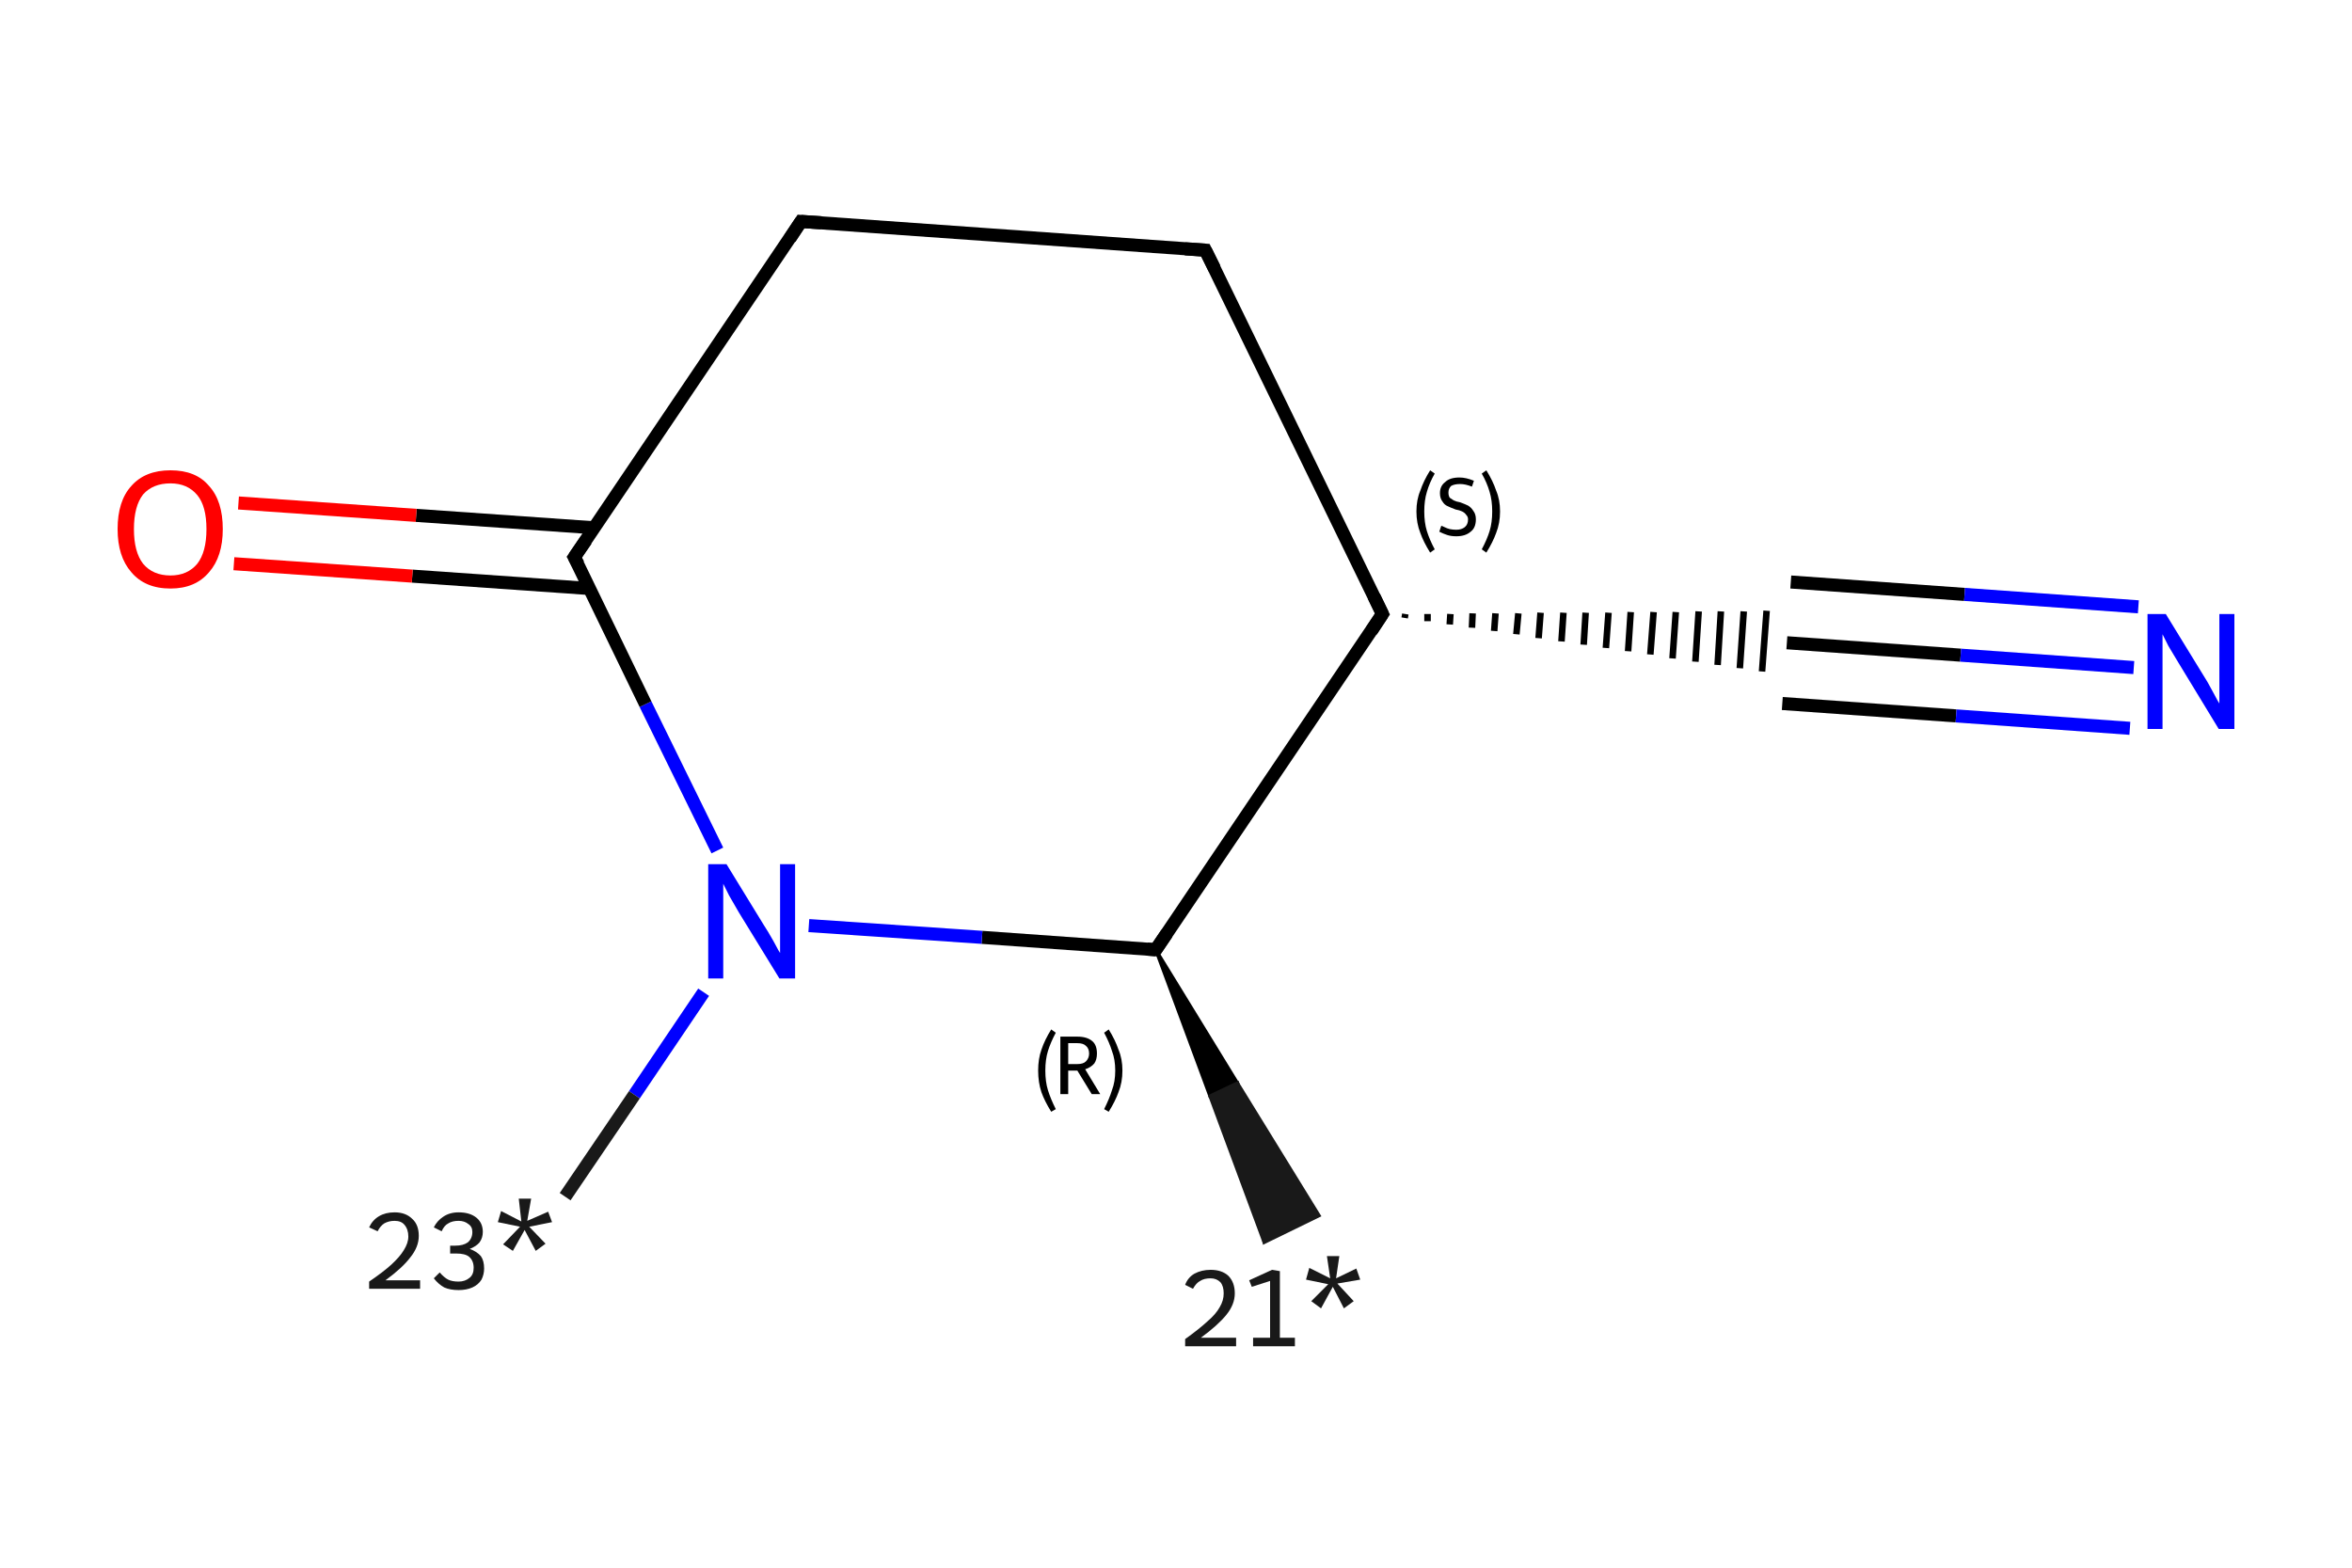 <?xml version='1.0' encoding='iso-8859-1'?>
<svg version='1.1' baseProfile='full'
              xmlns='http://www.w3.org/2000/svg'
                      xmlns:rdkit='http://www.rdkit.org/xml'
                      xmlns:xlink='http://www.w3.org/1999/xlink'
                  xml:space='preserve'
width='360px' height='240px' viewBox='0 0 360 240'>
<!-- END OF HEADER -->
<rect style='opacity:1.0;fill:#FFFFFF;stroke:none' width='360.0' height='240.0' x='0.0' y='0.0'> </rect>
<path class='bond-0 atom-1 atom-0' d='M 176.9,145.4 L 189.4,165.8 L 185.2,167.8 Z' style='fill:#000000;fill-rule:evenodd;fill-opacity:1;stroke:#000000;stroke-width:0.5px;stroke-linecap:butt;stroke-linejoin:miter;stroke-opacity:1;' />
<path class='bond-0 atom-1 atom-0' d='M 189.4,165.8 L 193.5,190.2 L 201.9,186.1 Z' style='fill:#191919;fill-rule:evenodd;fill-opacity:1;stroke:#191919;stroke-width:0.5px;stroke-linecap:butt;stroke-linejoin:miter;stroke-opacity:1;' />
<path class='bond-0 atom-1 atom-0' d='M 189.4,165.8 L 185.2,167.8 L 193.5,190.2 Z' style='fill:#191919;fill-rule:evenodd;fill-opacity:1;stroke:#191919;stroke-width:0.5px;stroke-linecap:butt;stroke-linejoin:miter;stroke-opacity:1;' />
<path class='bond-1 atom-1 atom-2' d='M 176.9,145.4 L 150.3,143.5' style='fill:none;fill-rule:evenodd;stroke:#000000;stroke-width:2.0px;stroke-linecap:butt;stroke-linejoin:miter;stroke-opacity:1' />
<path class='bond-1 atom-1 atom-2' d='M 150.3,143.5 L 123.8,141.7' style='fill:none;fill-rule:evenodd;stroke:#0000FF;stroke-width:2.0px;stroke-linecap:butt;stroke-linejoin:miter;stroke-opacity:1' />
<path class='bond-2 atom-2 atom-3' d='M 107.7,151.9 L 97.1,167.6' style='fill:none;fill-rule:evenodd;stroke:#0000FF;stroke-width:2.0px;stroke-linecap:butt;stroke-linejoin:miter;stroke-opacity:1' />
<path class='bond-2 atom-2 atom-3' d='M 97.1,167.6 L 86.5,183.2' style='fill:none;fill-rule:evenodd;stroke:#191919;stroke-width:2.0px;stroke-linecap:butt;stroke-linejoin:miter;stroke-opacity:1' />
<path class='bond-3 atom-2 atom-4' d='M 109.8,130.2 L 98.8,107.8' style='fill:none;fill-rule:evenodd;stroke:#0000FF;stroke-width:2.0px;stroke-linecap:butt;stroke-linejoin:miter;stroke-opacity:1' />
<path class='bond-3 atom-2 atom-4' d='M 98.8,107.8 L 87.9,85.3' style='fill:none;fill-rule:evenodd;stroke:#000000;stroke-width:2.0px;stroke-linecap:butt;stroke-linejoin:miter;stroke-opacity:1' />
<path class='bond-4 atom-4 atom-5' d='M 90.9,80.8 L 63.7,78.9' style='fill:none;fill-rule:evenodd;stroke:#000000;stroke-width:2.0px;stroke-linecap:butt;stroke-linejoin:miter;stroke-opacity:1' />
<path class='bond-4 atom-4 atom-5' d='M 63.7,78.9 L 36.5,77.0' style='fill:none;fill-rule:evenodd;stroke:#FF0000;stroke-width:2.0px;stroke-linecap:butt;stroke-linejoin:miter;stroke-opacity:1' />
<path class='bond-4 atom-4 atom-5' d='M 90.3,90.1 L 63.1,88.2' style='fill:none;fill-rule:evenodd;stroke:#000000;stroke-width:2.0px;stroke-linecap:butt;stroke-linejoin:miter;stroke-opacity:1' />
<path class='bond-4 atom-4 atom-5' d='M 63.1,88.2 L 35.8,86.3' style='fill:none;fill-rule:evenodd;stroke:#FF0000;stroke-width:2.0px;stroke-linecap:butt;stroke-linejoin:miter;stroke-opacity:1' />
<path class='bond-5 atom-4 atom-6' d='M 87.9,85.3 L 122.6,33.9' style='fill:none;fill-rule:evenodd;stroke:#000000;stroke-width:2.0px;stroke-linecap:butt;stroke-linejoin:miter;stroke-opacity:1' />
<path class='bond-6 atom-6 atom-7' d='M 122.6,33.9 L 184.5,38.3' style='fill:none;fill-rule:evenodd;stroke:#000000;stroke-width:2.0px;stroke-linecap:butt;stroke-linejoin:miter;stroke-opacity:1' />
<path class='bond-7 atom-7 atom-8' d='M 184.5,38.3 L 211.6,94.0' style='fill:none;fill-rule:evenodd;stroke:#000000;stroke-width:2.0px;stroke-linecap:butt;stroke-linejoin:miter;stroke-opacity:1' />
<path class='bond-8 atom-8 atom-9' d='M 215.0,94.6 L 215.1,94.0' style='fill:none;fill-rule:evenodd;stroke:#000000;stroke-width:1.0px;stroke-linecap:butt;stroke-linejoin:miter;stroke-opacity:1' />
<path class='bond-8 atom-8 atom-9' d='M 218.5,95.1 L 218.5,94.0' style='fill:none;fill-rule:evenodd;stroke:#000000;stroke-width:1.0px;stroke-linecap:butt;stroke-linejoin:miter;stroke-opacity:1' />
<path class='bond-8 atom-8 atom-9' d='M 221.9,95.6 L 222.0,94.0' style='fill:none;fill-rule:evenodd;stroke:#000000;stroke-width:1.0px;stroke-linecap:butt;stroke-linejoin:miter;stroke-opacity:1' />
<path class='bond-8 atom-8 atom-9' d='M 225.3,96.1 L 225.4,93.9' style='fill:none;fill-rule:evenodd;stroke:#000000;stroke-width:1.0px;stroke-linecap:butt;stroke-linejoin:miter;stroke-opacity:1' />
<path class='bond-8 atom-8 atom-9' d='M 228.7,96.6 L 228.9,93.9' style='fill:none;fill-rule:evenodd;stroke:#000000;stroke-width:1.0px;stroke-linecap:butt;stroke-linejoin:miter;stroke-opacity:1' />
<path class='bond-8 atom-8 atom-9' d='M 232.1,97.1 L 232.4,93.9' style='fill:none;fill-rule:evenodd;stroke:#000000;stroke-width:1.0px;stroke-linecap:butt;stroke-linejoin:miter;stroke-opacity:1' />
<path class='bond-8 atom-8 atom-9' d='M 235.5,97.7 L 235.8,93.8' style='fill:none;fill-rule:evenodd;stroke:#000000;stroke-width:1.0px;stroke-linecap:butt;stroke-linejoin:miter;stroke-opacity:1' />
<path class='bond-8 atom-8 atom-9' d='M 239.0,98.2 L 239.3,93.8' style='fill:none;fill-rule:evenodd;stroke:#000000;stroke-width:1.0px;stroke-linecap:butt;stroke-linejoin:miter;stroke-opacity:1' />
<path class='bond-8 atom-8 atom-9' d='M 242.4,98.7 L 242.7,93.8' style='fill:none;fill-rule:evenodd;stroke:#000000;stroke-width:1.0px;stroke-linecap:butt;stroke-linejoin:miter;stroke-opacity:1' />
<path class='bond-8 atom-8 atom-9' d='M 245.8,99.2 L 246.2,93.8' style='fill:none;fill-rule:evenodd;stroke:#000000;stroke-width:1.0px;stroke-linecap:butt;stroke-linejoin:miter;stroke-opacity:1' />
<path class='bond-8 atom-8 atom-9' d='M 249.2,99.7 L 249.6,93.7' style='fill:none;fill-rule:evenodd;stroke:#000000;stroke-width:1.0px;stroke-linecap:butt;stroke-linejoin:miter;stroke-opacity:1' />
<path class='bond-8 atom-8 atom-9' d='M 252.6,100.2 L 253.1,93.7' style='fill:none;fill-rule:evenodd;stroke:#000000;stroke-width:1.0px;stroke-linecap:butt;stroke-linejoin:miter;stroke-opacity:1' />
<path class='bond-8 atom-8 atom-9' d='M 256.0,100.8 L 256.5,93.7' style='fill:none;fill-rule:evenodd;stroke:#000000;stroke-width:1.0px;stroke-linecap:butt;stroke-linejoin:miter;stroke-opacity:1' />
<path class='bond-8 atom-8 atom-9' d='M 259.5,101.3 L 260.0,93.6' style='fill:none;fill-rule:evenodd;stroke:#000000;stroke-width:1.0px;stroke-linecap:butt;stroke-linejoin:miter;stroke-opacity:1' />
<path class='bond-8 atom-8 atom-9' d='M 262.9,101.8 L 263.4,93.6' style='fill:none;fill-rule:evenodd;stroke:#000000;stroke-width:1.0px;stroke-linecap:butt;stroke-linejoin:miter;stroke-opacity:1' />
<path class='bond-8 atom-8 atom-9' d='M 266.3,102.3 L 266.9,93.6' style='fill:none;fill-rule:evenodd;stroke:#000000;stroke-width:1.0px;stroke-linecap:butt;stroke-linejoin:miter;stroke-opacity:1' />
<path class='bond-8 atom-8 atom-9' d='M 269.7,102.8 L 270.4,93.5' style='fill:none;fill-rule:evenodd;stroke:#000000;stroke-width:1.0px;stroke-linecap:butt;stroke-linejoin:miter;stroke-opacity:1' />
<path class='bond-9 atom-9 atom-10' d='M 273.5,98.4 L 300.1,100.3' style='fill:none;fill-rule:evenodd;stroke:#000000;stroke-width:2.0px;stroke-linecap:butt;stroke-linejoin:miter;stroke-opacity:1' />
<path class='bond-9 atom-9 atom-10' d='M 300.1,100.3 L 326.6,102.2' style='fill:none;fill-rule:evenodd;stroke:#0000FF;stroke-width:2.0px;stroke-linecap:butt;stroke-linejoin:miter;stroke-opacity:1' />
<path class='bond-9 atom-9 atom-10' d='M 274.1,89.1 L 300.7,91.0' style='fill:none;fill-rule:evenodd;stroke:#000000;stroke-width:2.0px;stroke-linecap:butt;stroke-linejoin:miter;stroke-opacity:1' />
<path class='bond-9 atom-9 atom-10' d='M 300.7,91.0 L 327.3,92.9' style='fill:none;fill-rule:evenodd;stroke:#0000FF;stroke-width:2.0px;stroke-linecap:butt;stroke-linejoin:miter;stroke-opacity:1' />
<path class='bond-9 atom-9 atom-10' d='M 272.8,107.7 L 299.4,109.6' style='fill:none;fill-rule:evenodd;stroke:#000000;stroke-width:2.0px;stroke-linecap:butt;stroke-linejoin:miter;stroke-opacity:1' />
<path class='bond-9 atom-9 atom-10' d='M 299.4,109.6 L 326.0,111.5' style='fill:none;fill-rule:evenodd;stroke:#0000FF;stroke-width:2.0px;stroke-linecap:butt;stroke-linejoin:miter;stroke-opacity:1' />
<path class='bond-10 atom-8 atom-1' d='M 211.6,94.0 L 176.9,145.4' style='fill:none;fill-rule:evenodd;stroke:#000000;stroke-width:2.0px;stroke-linecap:butt;stroke-linejoin:miter;stroke-opacity:1' />
<path d='M 175.6,145.3 L 176.9,145.4 L 178.6,142.9' style='fill:none;stroke:#000000;stroke-width:2.0px;stroke-linecap:butt;stroke-linejoin:miter;stroke-opacity:1;' />
<path d='M 88.5,86.4 L 87.9,85.3 L 89.7,82.7' style='fill:none;stroke:#000000;stroke-width:2.0px;stroke-linecap:butt;stroke-linejoin:miter;stroke-opacity:1;' />
<path d='M 120.9,36.5 L 122.6,33.9 L 125.7,34.1' style='fill:none;stroke:#000000;stroke-width:2.0px;stroke-linecap:butt;stroke-linejoin:miter;stroke-opacity:1;' />
<path d='M 181.4,38.1 L 184.5,38.3 L 185.9,41.1' style='fill:none;stroke:#000000;stroke-width:2.0px;stroke-linecap:butt;stroke-linejoin:miter;stroke-opacity:1;' />
<path d='M 210.3,91.3 L 211.6,94.0 L 209.9,96.6' style='fill:none;stroke:#000000;stroke-width:2.0px;stroke-linecap:butt;stroke-linejoin:miter;stroke-opacity:1;' />
<path class='atom-0' d='M 181.4 196.7
Q 181.8 195.6, 182.8 195.0
Q 183.9 194.4, 185.3 194.4
Q 187.0 194.4, 188.0 195.3
Q 189.0 196.3, 189.0 198.0
Q 189.0 199.7, 187.7 201.3
Q 186.4 202.9, 183.8 204.8
L 189.2 204.8
L 189.2 206.1
L 181.4 206.1
L 181.4 205.0
Q 183.5 203.5, 184.8 202.3
Q 186.1 201.2, 186.7 200.1
Q 187.3 199.1, 187.3 198.0
Q 187.3 196.9, 186.8 196.3
Q 186.2 195.7, 185.3 195.7
Q 184.3 195.7, 183.7 196.1
Q 183.1 196.4, 182.6 197.3
L 181.4 196.7
' fill='#191919'/>
<path class='atom-0' d='M 191.8 204.8
L 194.4 204.8
L 194.4 196.1
L 191.6 197.0
L 191.2 196.0
L 194.7 194.4
L 195.9 194.6
L 195.9 204.8
L 198.2 204.8
L 198.2 206.1
L 191.8 206.1
L 191.8 204.8
' fill='#191919'/>
<path class='atom-0' d='M 200.7 199.2
L 203.3 196.6
L 199.9 195.9
L 200.4 194.1
L 203.6 195.7
L 203.1 192.3
L 205.0 192.3
L 204.5 195.7
L 207.6 194.2
L 208.2 195.9
L 204.7 196.5
L 207.2 199.2
L 205.7 200.3
L 204.0 197.0
L 202.2 200.3
L 200.7 199.2
' fill='#191919'/>
<path class='atom-2' d='M 111.2 132.3
L 116.9 141.6
Q 117.5 142.5, 118.4 144.1
Q 119.3 145.8, 119.4 145.9
L 119.4 132.3
L 121.7 132.3
L 121.7 149.8
L 119.3 149.8
L 113.1 139.7
Q 112.4 138.5, 111.6 137.1
Q 110.9 135.7, 110.7 135.3
L 110.7 149.8
L 108.4 149.8
L 108.4 132.3
L 111.2 132.3
' fill='#0000FF'/>
<path class='atom-3' d='M 56.5 187.9
Q 57.0 186.8, 58.0 186.2
Q 59.0 185.6, 60.4 185.6
Q 62.1 185.6, 63.1 186.6
Q 64.1 187.5, 64.1 189.2
Q 64.1 190.9, 62.8 192.5
Q 61.6 194.1, 59.0 196.0
L 64.3 196.0
L 64.3 197.3
L 56.5 197.3
L 56.5 196.2
Q 58.7 194.7, 59.9 193.6
Q 61.2 192.4, 61.8 191.4
Q 62.5 190.3, 62.5 189.3
Q 62.5 188.2, 61.9 187.5
Q 61.4 186.9, 60.4 186.9
Q 59.5 186.9, 58.8 187.3
Q 58.2 187.7, 57.8 188.5
L 56.5 187.9
' fill='#191919'/>
<path class='atom-3' d='M 71.9 191.2
Q 73.0 191.6, 73.6 192.3
Q 74.1 193.0, 74.1 194.2
Q 74.1 195.1, 73.7 195.9
Q 73.2 196.7, 72.3 197.1
Q 71.4 197.5, 70.2 197.5
Q 68.9 197.5, 68.0 197.1
Q 67.1 196.6, 66.4 195.7
L 67.3 194.8
Q 68.0 195.6, 68.6 195.9
Q 69.2 196.2, 70.2 196.2
Q 71.2 196.2, 71.9 195.6
Q 72.5 195.1, 72.5 194.1
Q 72.5 193.0, 71.8 192.4
Q 71.2 191.9, 69.8 191.9
L 68.9 191.9
L 68.9 190.7
L 69.7 190.7
Q 70.9 190.7, 71.6 190.2
Q 72.3 189.6, 72.3 188.6
Q 72.3 187.8, 71.7 187.4
Q 71.1 186.9, 70.2 186.9
Q 69.2 186.9, 68.6 187.3
Q 68.0 187.6, 67.6 188.5
L 66.4 187.9
Q 66.9 186.9, 67.8 186.3
Q 68.8 185.6, 70.2 185.6
Q 71.9 185.6, 72.9 186.4
Q 73.9 187.2, 73.9 188.6
Q 73.9 189.5, 73.4 190.2
Q 72.9 190.8, 71.9 191.2
' fill='#191919'/>
<path class='atom-3' d='M 77.0 190.5
L 79.6 187.8
L 76.2 187.1
L 76.7 185.4
L 79.8 187.0
L 79.4 183.5
L 81.3 183.5
L 80.7 186.9
L 83.9 185.5
L 84.5 187.1
L 81.0 187.8
L 83.5 190.4
L 82.0 191.5
L 80.3 188.3
L 78.5 191.5
L 77.0 190.5
' fill='#191919'/>
<path class='atom-5' d='M 18.0 81.0
Q 18.0 76.7, 20.1 74.4
Q 22.2 72.0, 26.1 72.0
Q 30.0 72.0, 32.0 74.4
Q 34.1 76.7, 34.1 81.0
Q 34.1 85.2, 32.0 87.6
Q 29.9 90.1, 26.1 90.1
Q 22.2 90.1, 20.1 87.6
Q 18.0 85.2, 18.0 81.0
M 26.1 88.1
Q 28.7 88.1, 30.2 86.3
Q 31.6 84.5, 31.6 81.0
Q 31.6 77.5, 30.2 75.8
Q 28.7 74.0, 26.1 74.0
Q 23.4 74.0, 21.9 75.7
Q 20.5 77.5, 20.5 81.0
Q 20.5 84.5, 21.9 86.3
Q 23.4 88.1, 26.1 88.1
' fill='#FF0000'/>
<path class='atom-10' d='M 331.5 94.0
L 337.2 103.3
Q 337.8 104.2, 338.7 105.9
Q 339.6 107.6, 339.7 107.7
L 339.7 94.0
L 342.0 94.0
L 342.0 111.6
L 339.6 111.6
L 333.4 101.4
Q 332.7 100.2, 331.9 98.9
Q 331.2 97.5, 331.0 97.1
L 331.0 111.6
L 328.7 111.6
L 328.7 94.0
L 331.5 94.0
' fill='#0000FF'/>
<path class='note' d='M 158.9 163.9
Q 158.9 162.1, 159.4 160.7
Q 159.9 159.2, 160.9 157.6
L 161.6 158.1
Q 160.8 159.6, 160.4 160.9
Q 160.0 162.2, 160.0 163.9
Q 160.0 165.6, 160.4 166.9
Q 160.8 168.2, 161.6 169.8
L 160.9 170.2
Q 159.9 168.6, 159.4 167.2
Q 158.9 165.7, 158.9 163.9
' fill='#000000'/>
<path class='note' d='M 167.1 167.5
L 164.9 163.9
L 164.9 163.9
L 163.5 163.9
L 163.5 167.5
L 162.3 167.5
L 162.3 158.7
L 164.9 158.7
Q 166.4 158.7, 167.2 159.4
Q 167.9 160.0, 167.9 161.3
Q 167.9 162.2, 167.5 162.8
Q 167.0 163.4, 166.1 163.7
L 168.4 167.5
L 167.1 167.5
M 163.5 162.9
L 164.9 162.9
Q 165.8 162.9, 166.2 162.5
Q 166.7 162.0, 166.7 161.3
Q 166.7 160.5, 166.2 160.1
Q 165.8 159.7, 164.9 159.7
L 163.5 159.7
L 163.5 162.9
' fill='#000000'/>
<path class='note' d='M 171.8 163.9
Q 171.8 165.7, 171.2 167.2
Q 170.7 168.6, 169.7 170.2
L 169.0 169.8
Q 169.8 168.2, 170.2 166.9
Q 170.7 165.6, 170.7 163.9
Q 170.7 162.2, 170.2 160.9
Q 169.8 159.6, 169.0 158.1
L 169.7 157.6
Q 170.7 159.2, 171.2 160.7
Q 171.8 162.1, 171.8 163.9
' fill='#000000'/>
<path class='note' d='M 216.8 78.3
Q 216.8 76.5, 217.4 75.1
Q 217.9 73.6, 218.9 72.0
L 219.6 72.5
Q 218.8 73.9, 218.4 75.3
Q 218.0 76.6, 218.0 78.3
Q 218.0 80.0, 218.4 81.3
Q 218.8 82.6, 219.6 84.1
L 218.9 84.6
Q 217.9 83.0, 217.4 81.6
Q 216.8 80.1, 216.8 78.3
' fill='#000000'/>
<path class='note' d='M 220.6 80.5
Q 220.7 80.5, 221.1 80.7
Q 221.5 80.9, 221.9 81.0
Q 222.4 81.1, 222.9 81.1
Q 223.7 81.1, 224.2 80.7
Q 224.7 80.3, 224.7 79.5
Q 224.7 79.1, 224.4 78.8
Q 224.2 78.5, 223.8 78.3
Q 223.4 78.1, 222.8 78.0
Q 222.0 77.7, 221.6 77.5
Q 221.1 77.3, 220.8 76.8
Q 220.4 76.3, 220.4 75.5
Q 220.4 74.4, 221.2 73.8
Q 221.9 73.1, 223.4 73.1
Q 224.4 73.1, 225.6 73.6
L 225.3 74.5
Q 224.3 74.1, 223.5 74.1
Q 222.6 74.1, 222.1 74.4
Q 221.7 74.8, 221.7 75.4
Q 221.7 75.9, 221.9 76.2
Q 222.2 76.4, 222.5 76.6
Q 222.9 76.8, 223.5 76.9
Q 224.3 77.2, 224.7 77.4
Q 225.2 77.7, 225.5 78.2
Q 225.9 78.7, 225.9 79.5
Q 225.9 80.8, 225.1 81.4
Q 224.3 82.1, 222.9 82.1
Q 222.1 82.1, 221.5 81.9
Q 220.9 81.7, 220.3 81.4
L 220.6 80.5
' fill='#000000'/>
<path class='note' d='M 229.6 78.3
Q 229.6 80.1, 229.0 81.6
Q 228.5 83.0, 227.5 84.6
L 226.8 84.1
Q 227.6 82.6, 228.0 81.3
Q 228.4 80.0, 228.4 78.3
Q 228.4 76.6, 228.0 75.3
Q 227.6 73.9, 226.8 72.5
L 227.5 72.0
Q 228.5 73.6, 229.0 75.1
Q 229.6 76.5, 229.6 78.3
' fill='#000000'/>
</svg>

